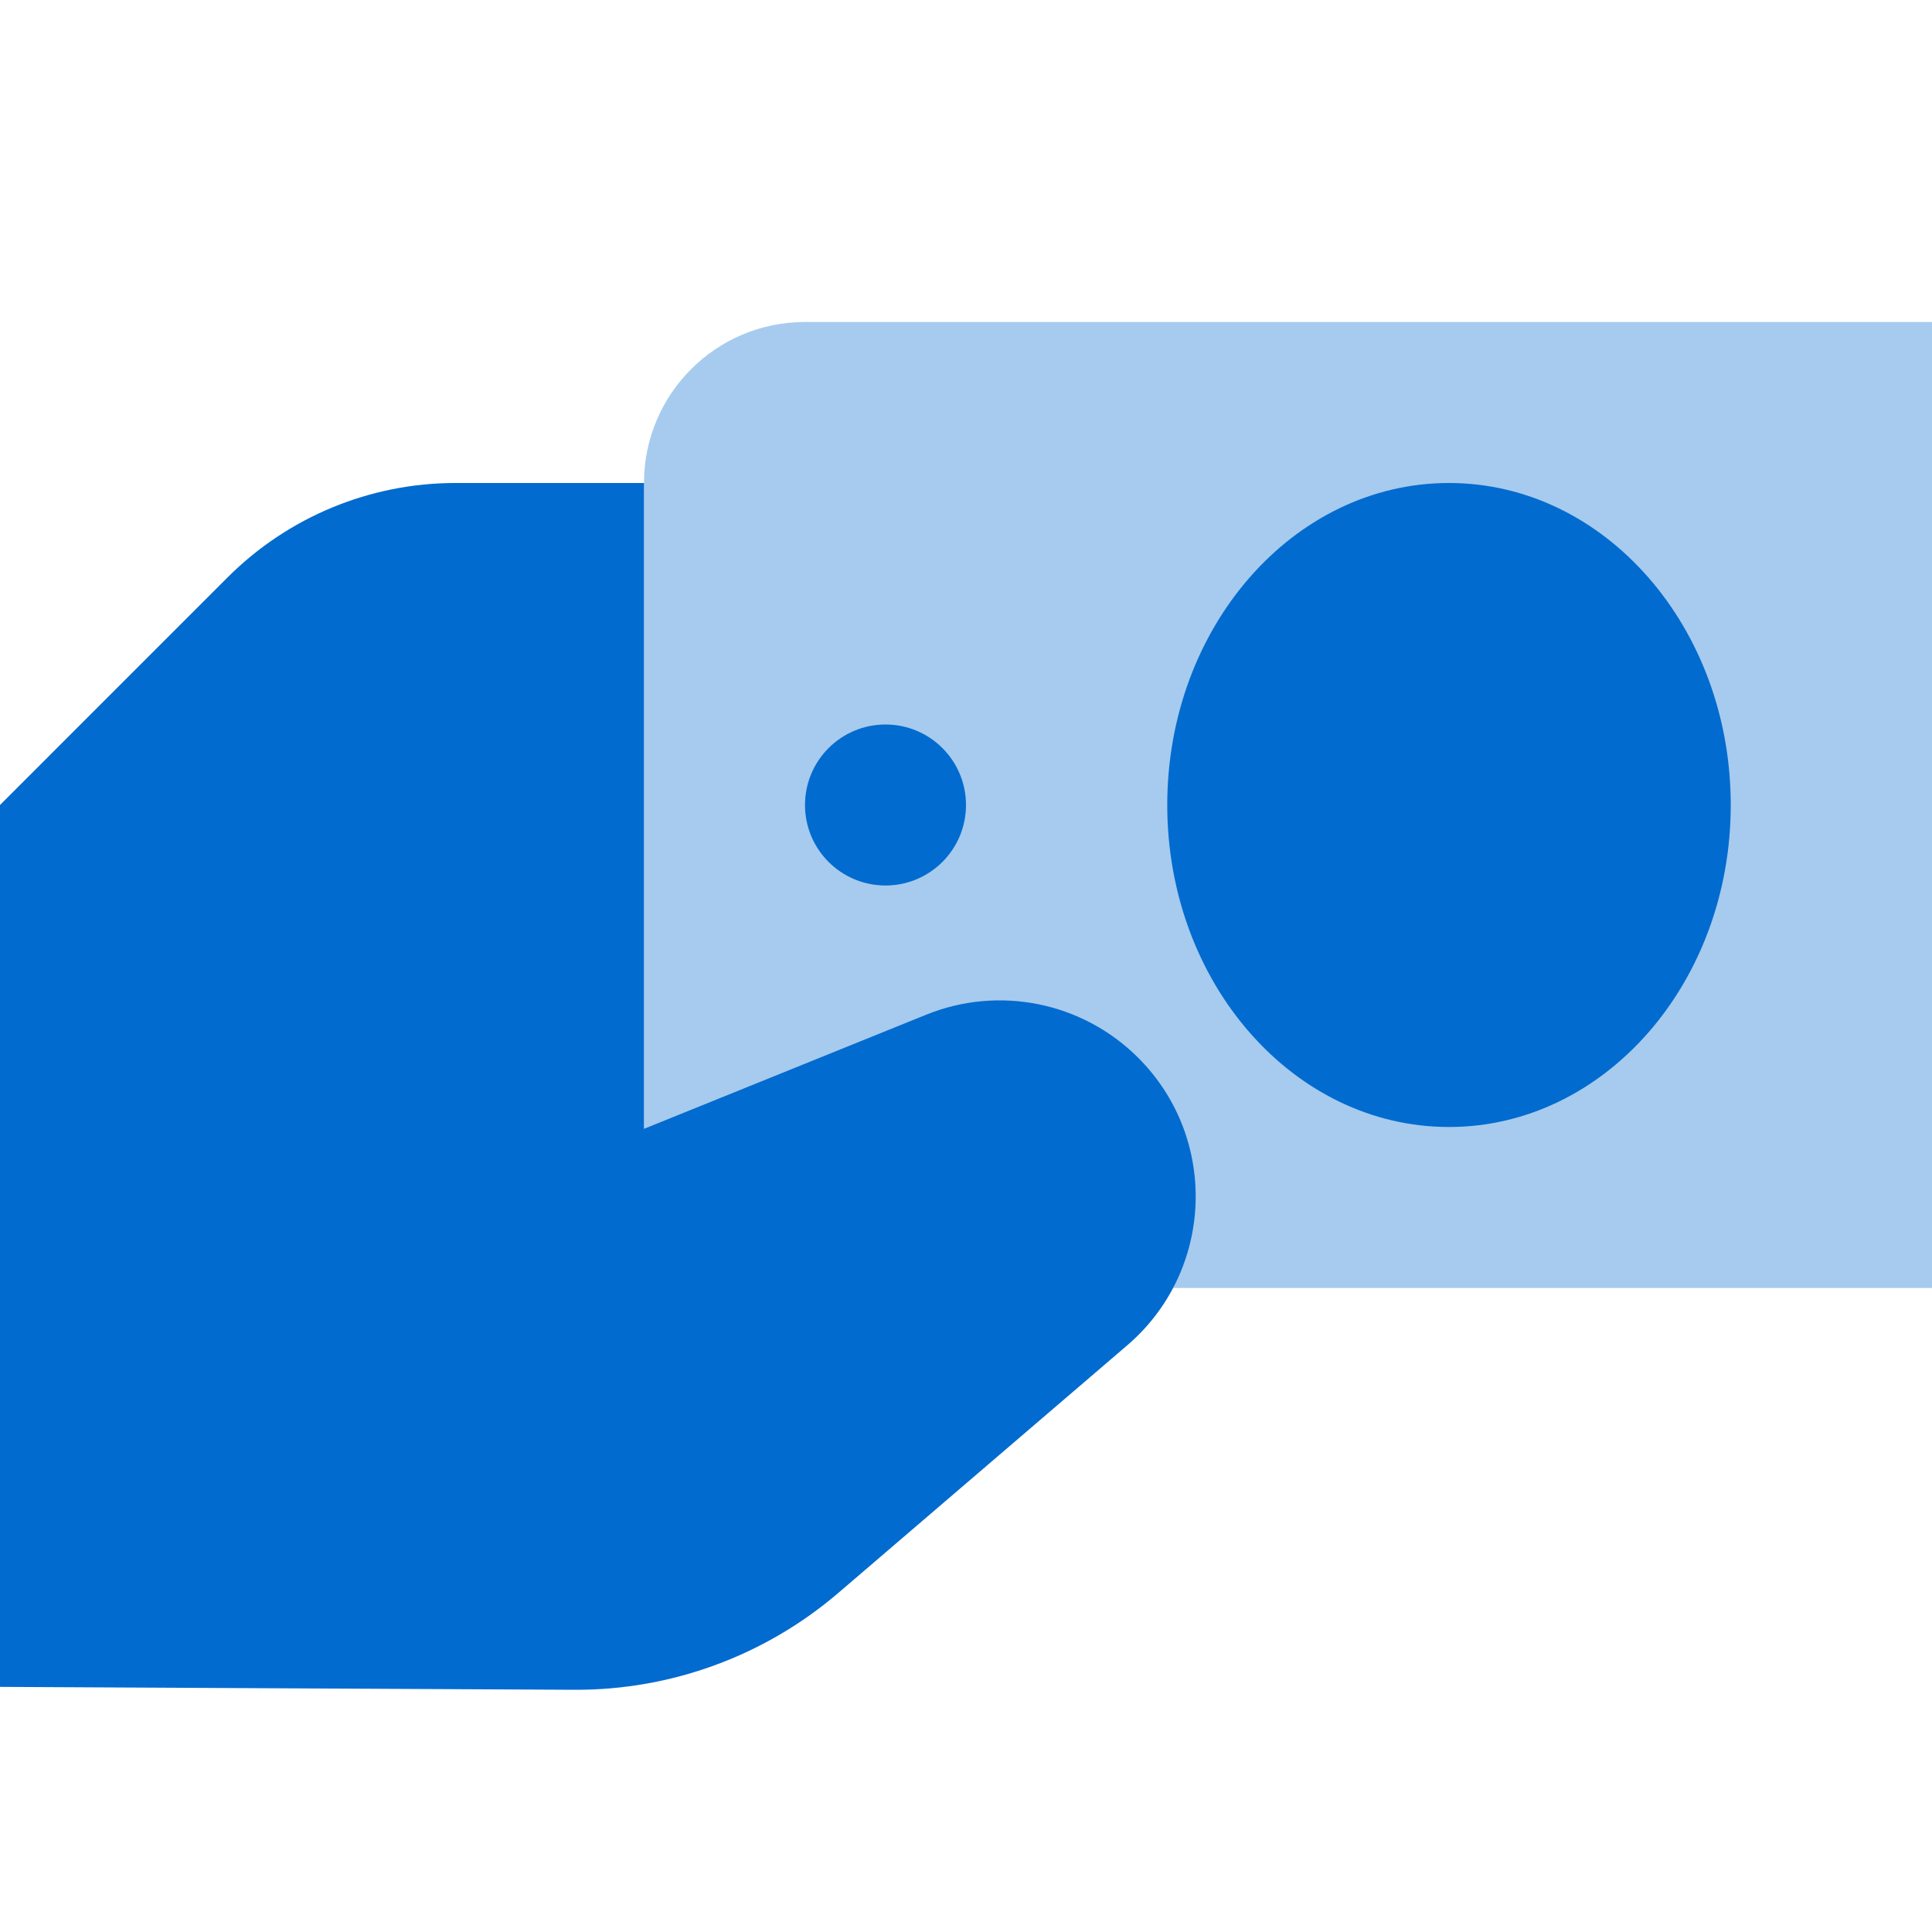 <svg width="118" height="118" viewBox="0 0 118 118" fill="none" xmlns="http://www.w3.org/2000/svg">
<path opacity="0.35" d="M118 19.667H49.167C43.734 19.667 39.333 24.067 39.333 29.5V78.667H118V19.667Z" fill="#026BCF"/>
<path d="M88.5 68.833C98.004 68.833 105.708 60.028 105.708 49.167C105.708 38.305 98.004 29.5 88.5 29.5C78.996 29.5 71.292 38.305 71.292 49.167C71.292 60.028 78.996 68.833 88.5 68.833Z" fill="#026BCF"/>
<path d="M54.083 54.083C56.799 54.083 59 51.882 59 49.167C59 46.451 56.799 44.25 54.083 44.25C51.368 44.25 49.167 46.451 49.167 49.167C49.167 51.882 51.368 54.083 54.083 54.083Z" fill="#026BCF"/>
<path d="M0 49.167L13.904 35.262C17.597 31.57 22.597 29.5 27.814 29.5H39.333V68.946L56.566 61.975C61.021 60.17 66.124 61.208 69.522 64.61C74.453 69.541 74.143 77.629 68.848 82.167L51.207 97.286C46.718 101.131 40.995 103.235 35.085 103.206L0 103.029V49.167Z" fill="#026BCF"/>
</svg>
